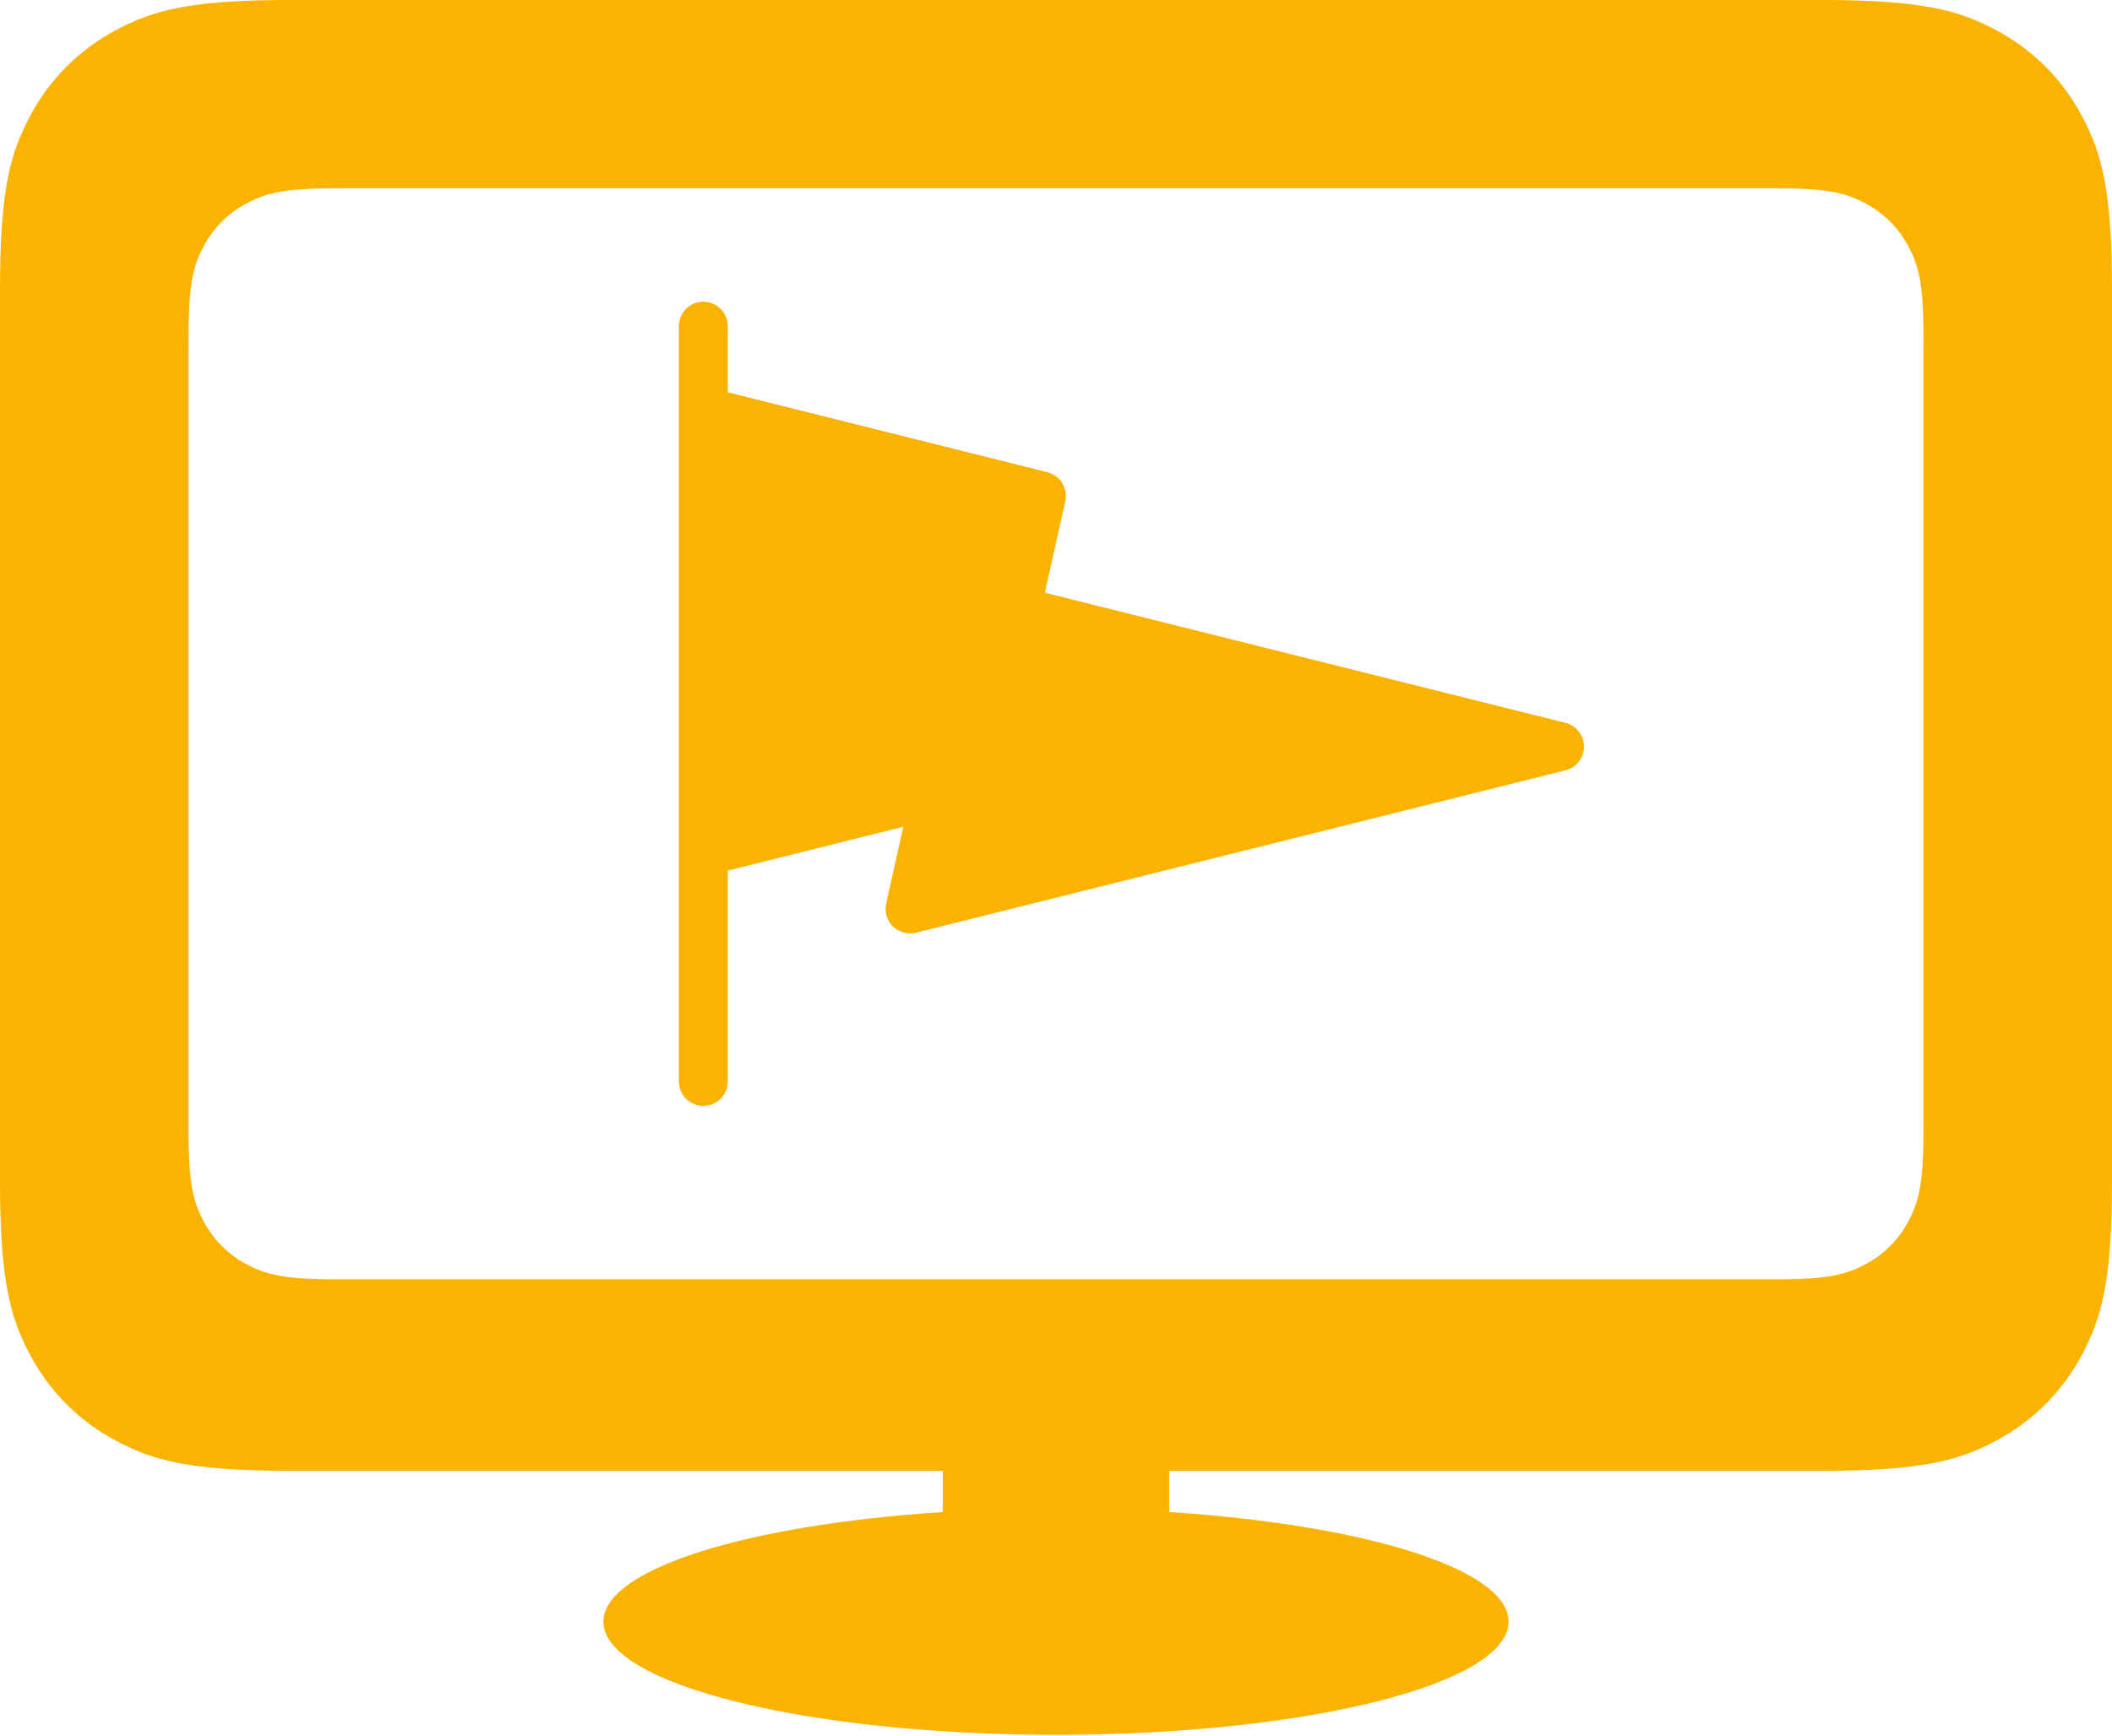 <?xml version="1.0" encoding="UTF-8" standalone="no"?>
<svg width="500px" height="411px" viewBox="0 0 500 411" version="1.1" xmlns="http://www.w3.org/2000/svg" xmlns:xlink="http://www.w3.org/1999/xlink">
    <!-- Generator: Sketch 49 (51002) - http://www.bohemiancoding.com/sketch -->
    <title>Group</title>
    <desc>Created with Sketch.</desc>
    <defs></defs>
    <g id="Page-1" stroke="none" stroke-width="1" fill="none" fill-rule="evenodd">
        <g id="Group" transform="translate(0, -45)">
            <rect id="Rectangle" fill-opacity="0" fill="#1A1A1A" x="0" y="0" width="500" height="500"></rect>
            <path d="M223.214,402.987 L223.214,366.429 L276.786,366.429 L276.786,402.987 C322.997,405.96 357.143,416.448 357.143,428.929 C357.143,443.722 309.173,455.714 250,455.714 C190.827,455.714 142.857,443.722 142.857,428.929 C142.857,416.448 177.003,405.96 223.214,402.987 Z M68.675,45 L431.325,45 C455.204,45 463.864,47.486 472.594,52.155 C481.324,56.824 488.176,63.676 492.845,72.406 C497.514,81.136 500,89.796 500,113.675 L500,324.539 C500,348.419 497.514,357.078 492.845,365.808 C488.176,374.539 481.324,381.39 472.594,386.059 C463.864,390.728 455.204,393.214 431.325,393.214 L68.675,393.214 C44.796,393.214 36.136,390.728 27.406,386.059 C18.676,381.39 11.824,374.539 7.155,365.808 C2.486,357.078 0,348.419 0,324.539 L0,113.675 C0,89.796 2.486,81.136 7.155,72.406 C11.824,63.676 18.676,56.824 27.406,52.155 C36.136,47.486 44.796,45 68.675,45 Z M78.981,89.578 C67.041,89.578 62.711,90.821 58.346,93.156 C53.981,95.49 50.555,98.916 48.221,103.281 C45.886,107.646 44.643,111.976 44.643,123.916 L44.643,313.542 C44.643,325.482 45.886,329.811 48.221,334.176 C50.555,338.541 53.981,341.967 58.346,344.302 C62.711,346.636 67.041,347.879 78.981,347.879 L421.019,347.879 C432.959,347.879 437.289,346.636 441.654,344.302 C446.019,341.967 449.445,338.541 451.779,334.176 C454.114,329.811 455.357,325.482 455.357,313.542 L455.357,123.916 C455.357,111.976 454.114,107.646 451.779,103.281 C449.445,98.916 446.019,95.49 441.654,93.156 C437.289,90.821 432.959,89.578 421.019,89.578 L78.981,89.578 Z M370.613,216.135 C373.191,216.778 375,219.094 375,221.751 C375,224.408 373.191,226.723 370.613,227.367 L216.839,265.81 C214.893,266.296 212.833,265.739 211.397,264.338 C209.96,262.937 209.353,260.892 209.79,258.934 L213.85,240.722 L172.291,251.111 L172.291,301.027 C172.297,303.099 171.195,305.016 169.402,306.054 C167.608,307.092 165.397,307.092 163.604,306.054 C161.81,305.016 160.708,303.099 160.714,301.027 L160.714,122.233 C160.708,120.162 161.81,118.245 163.604,117.207 C165.397,116.169 167.608,116.169 169.402,117.207 C171.195,118.245 172.297,120.162 172.291,122.233 L172.291,137.883 L247.946,156.796 C250.991,157.558 252.875,160.609 252.191,163.673 L247.359,185.323 L370.613,216.135 Z" id="Shape" fill="#F9B300" fill-rule="nonzero"></path>
        </g>
    </g>
</svg>